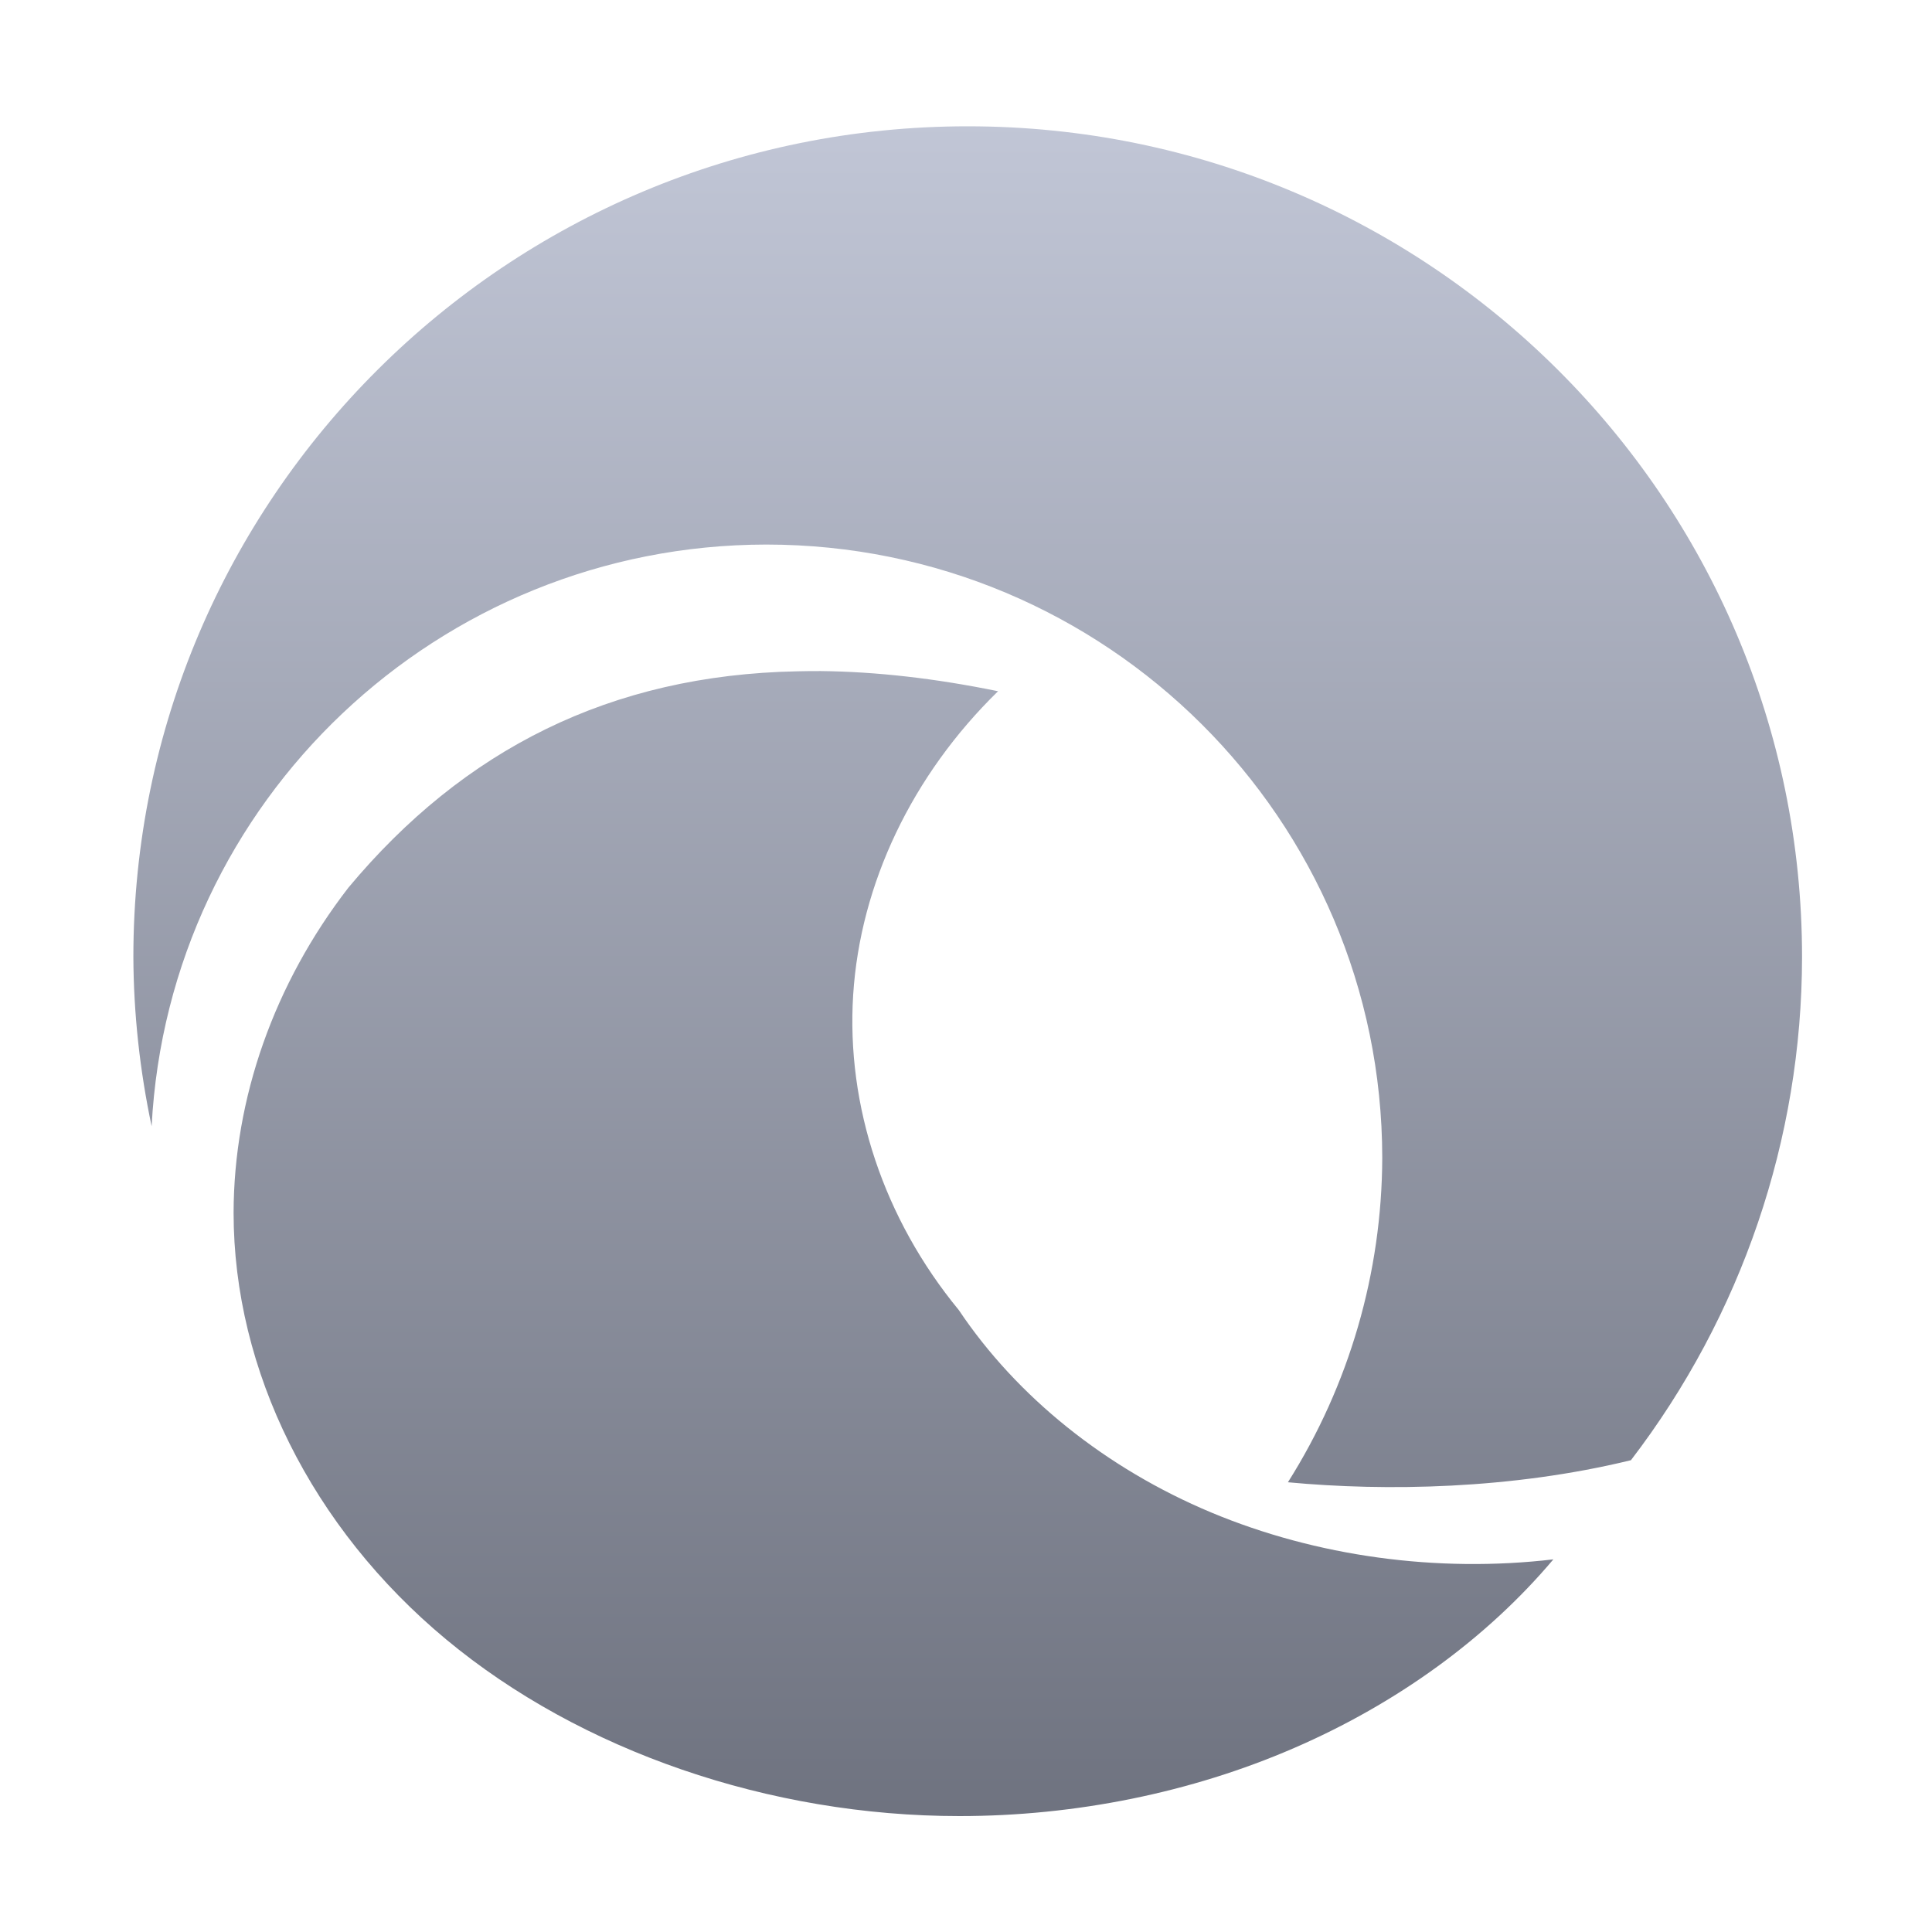 <svg xmlns="http://www.w3.org/2000/svg" xmlns:xlink="http://www.w3.org/1999/xlink" width="64" height="64" viewBox="0 0 64 64" version="1.1"><defs><linearGradient id="linear0" gradientUnits="userSpaceOnUse" x1="0" y1="0" x2="0" y2="1" gradientTransform="matrix(55.992,0,0,56,4.004,4)"><stop offset="0" style="stop-color:#c1c6d6;stop-opacity:1;"/><stop offset="1" style="stop-color:#6f7380;stop-opacity:1;"/></linearGradient></defs><g id="surface1"><path style=" stroke:none;fill-rule:nonzero;fill:url(#linear0);" d="M 32.062 4.184 C 16.797 4.18 4.418 16.504 4.418 31.703 C 4.426 33.586 4.633 35.465 5.023 37.309 C 5.586 26.52 14.531 18.051 25.379 18.039 C 36.645 18.039 45.781 27.133 45.789 38.355 C 45.777 42.156 44.699 45.883 42.664 49.102 C 45.914 49.406 50.07 49.336 54.027 48.371 C 57.695 43.582 59.691 37.727 59.695 31.703 C 59.695 16.508 47.32 4.184 32.062 4.184 Z M 27.195 22.23 C 26.934 22.23 26.672 22.23 26.41 22.238 C 20.223 22.359 15.359 24.828 11.543 29.402 C 9.078 32.59 7.746 36.383 7.738 40.172 C 7.738 45.406 10.328 50.609 14.781 54.309 C 19.234 58.008 25.492 60.16 31.785 60.16 C 35.621 60.16 39.461 59.383 42.867 57.906 C 46.277 56.43 49.254 54.27 51.457 51.656 C 47.609 52.109 43.605 51.559 40.121 50.102 C 36.633 48.641 33.688 46.273 31.762 43.398 C 29.277 40.379 28.031 36.641 28.262 32.961 C 28.496 29.277 30.215 25.676 33.062 22.898 C 30.988 22.473 29.035 22.25 27.195 22.23 Z M 27.195 22.23 "/></g></svg>
